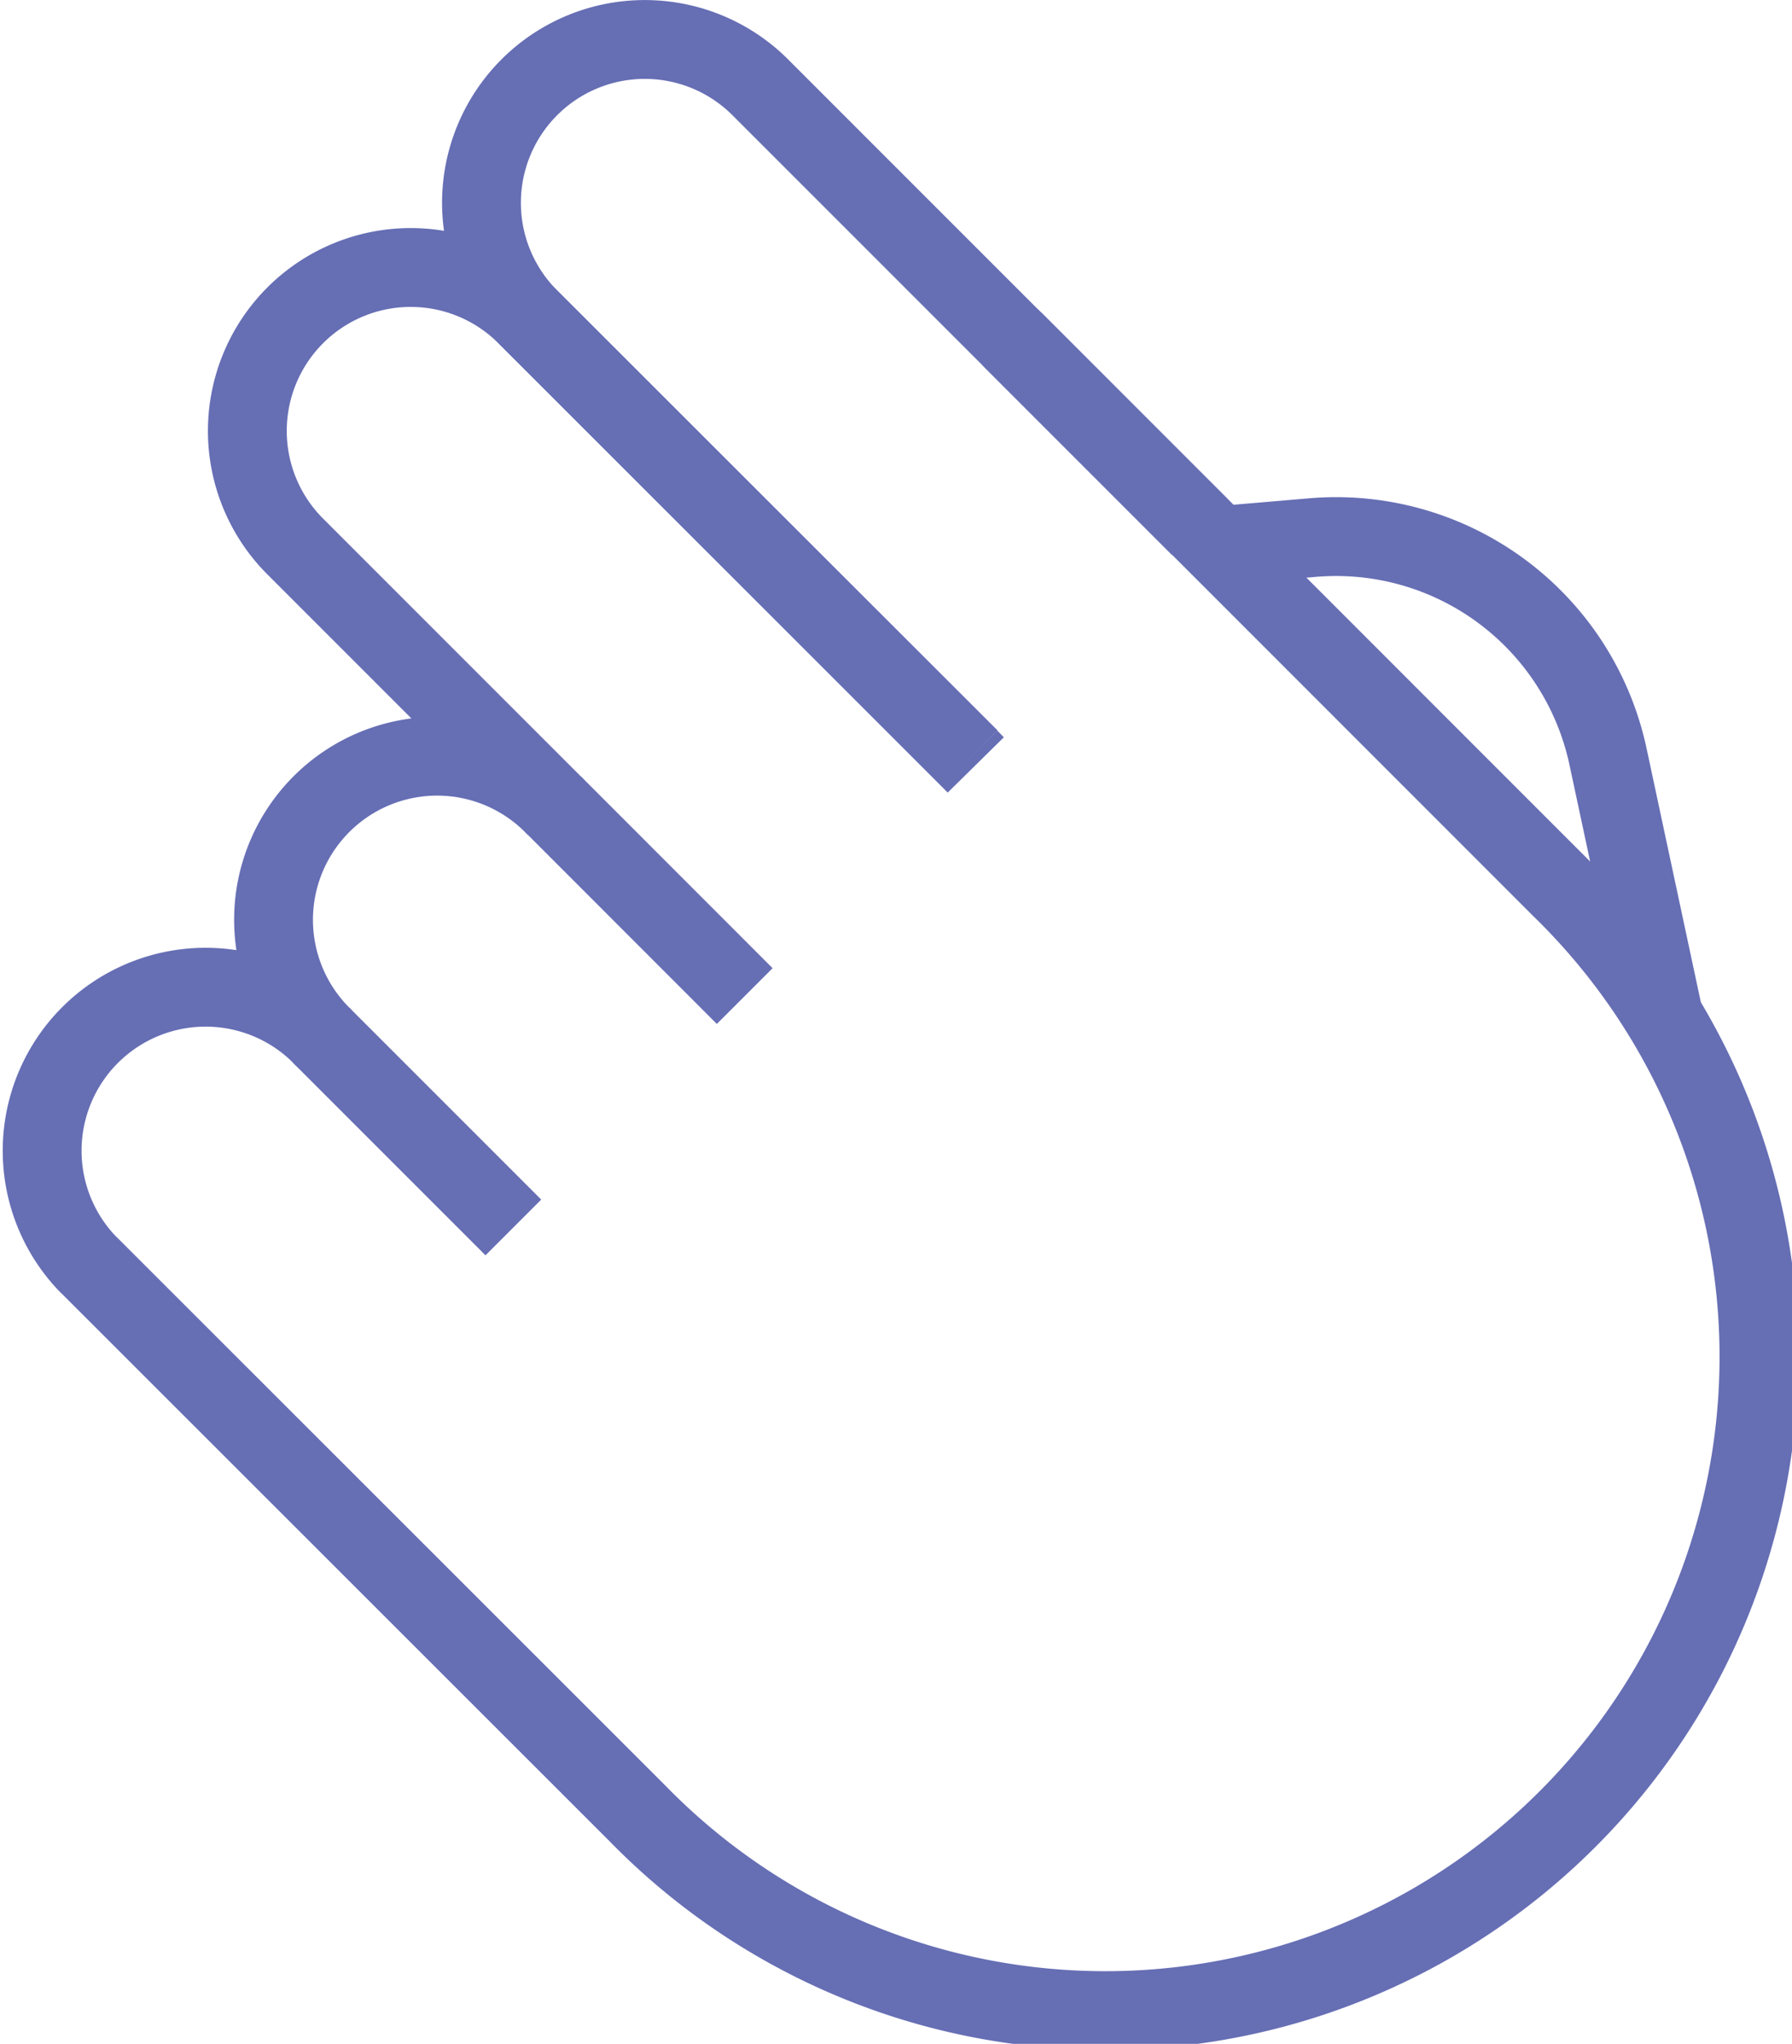 <svg xmlns="http://www.w3.org/2000/svg" viewBox="0 0 181.87 207.39"><defs><style>.cls-1{fill:none;stroke:#666eb4;stroke-linejoin:round;stroke-width:8px;}</style></defs><g id="Layer_2" data-name="Layer 2"><line class="cls-1" x1="56.12" y1="81.6" x2="75.58" y2="101.07"/><line class="cls-1" x1="32.63" y1="105.08" x2="52.1" y2="124.55"/><line class="cls-1" x1="99.03" y1="77.62" x2="98.36" y2="76.94"/><path class="cls-1" d="M138.05,59l9.5-.81a28.22,28.22,0,0,1,30,22.19l5.79,27.07" transform="translate(-14.36 -3.64)"/><path class="cls-1" d="M136.16,57.14l-19-19,.21.19,55.41,55.42A66.34,66.34,0,1,1,79,187.59L23.54,132.16l-.32-.31a16.59,16.59,0,0,1,23.45-23.46l.32.33,0,0A16.59,16.59,0,0,1,70.46,85.23L44.32,59.09A16.58,16.58,0,0,1,67.77,35.64l45,44.94" transform="translate(-14.36 -3.64)"/><path class="cls-1" d="M112.72,80.58,68.08,35.94A16.57,16.57,0,0,1,91.52,12.5l44.64,44.64" transform="translate(-14.36 -3.64)"/></g></svg>
